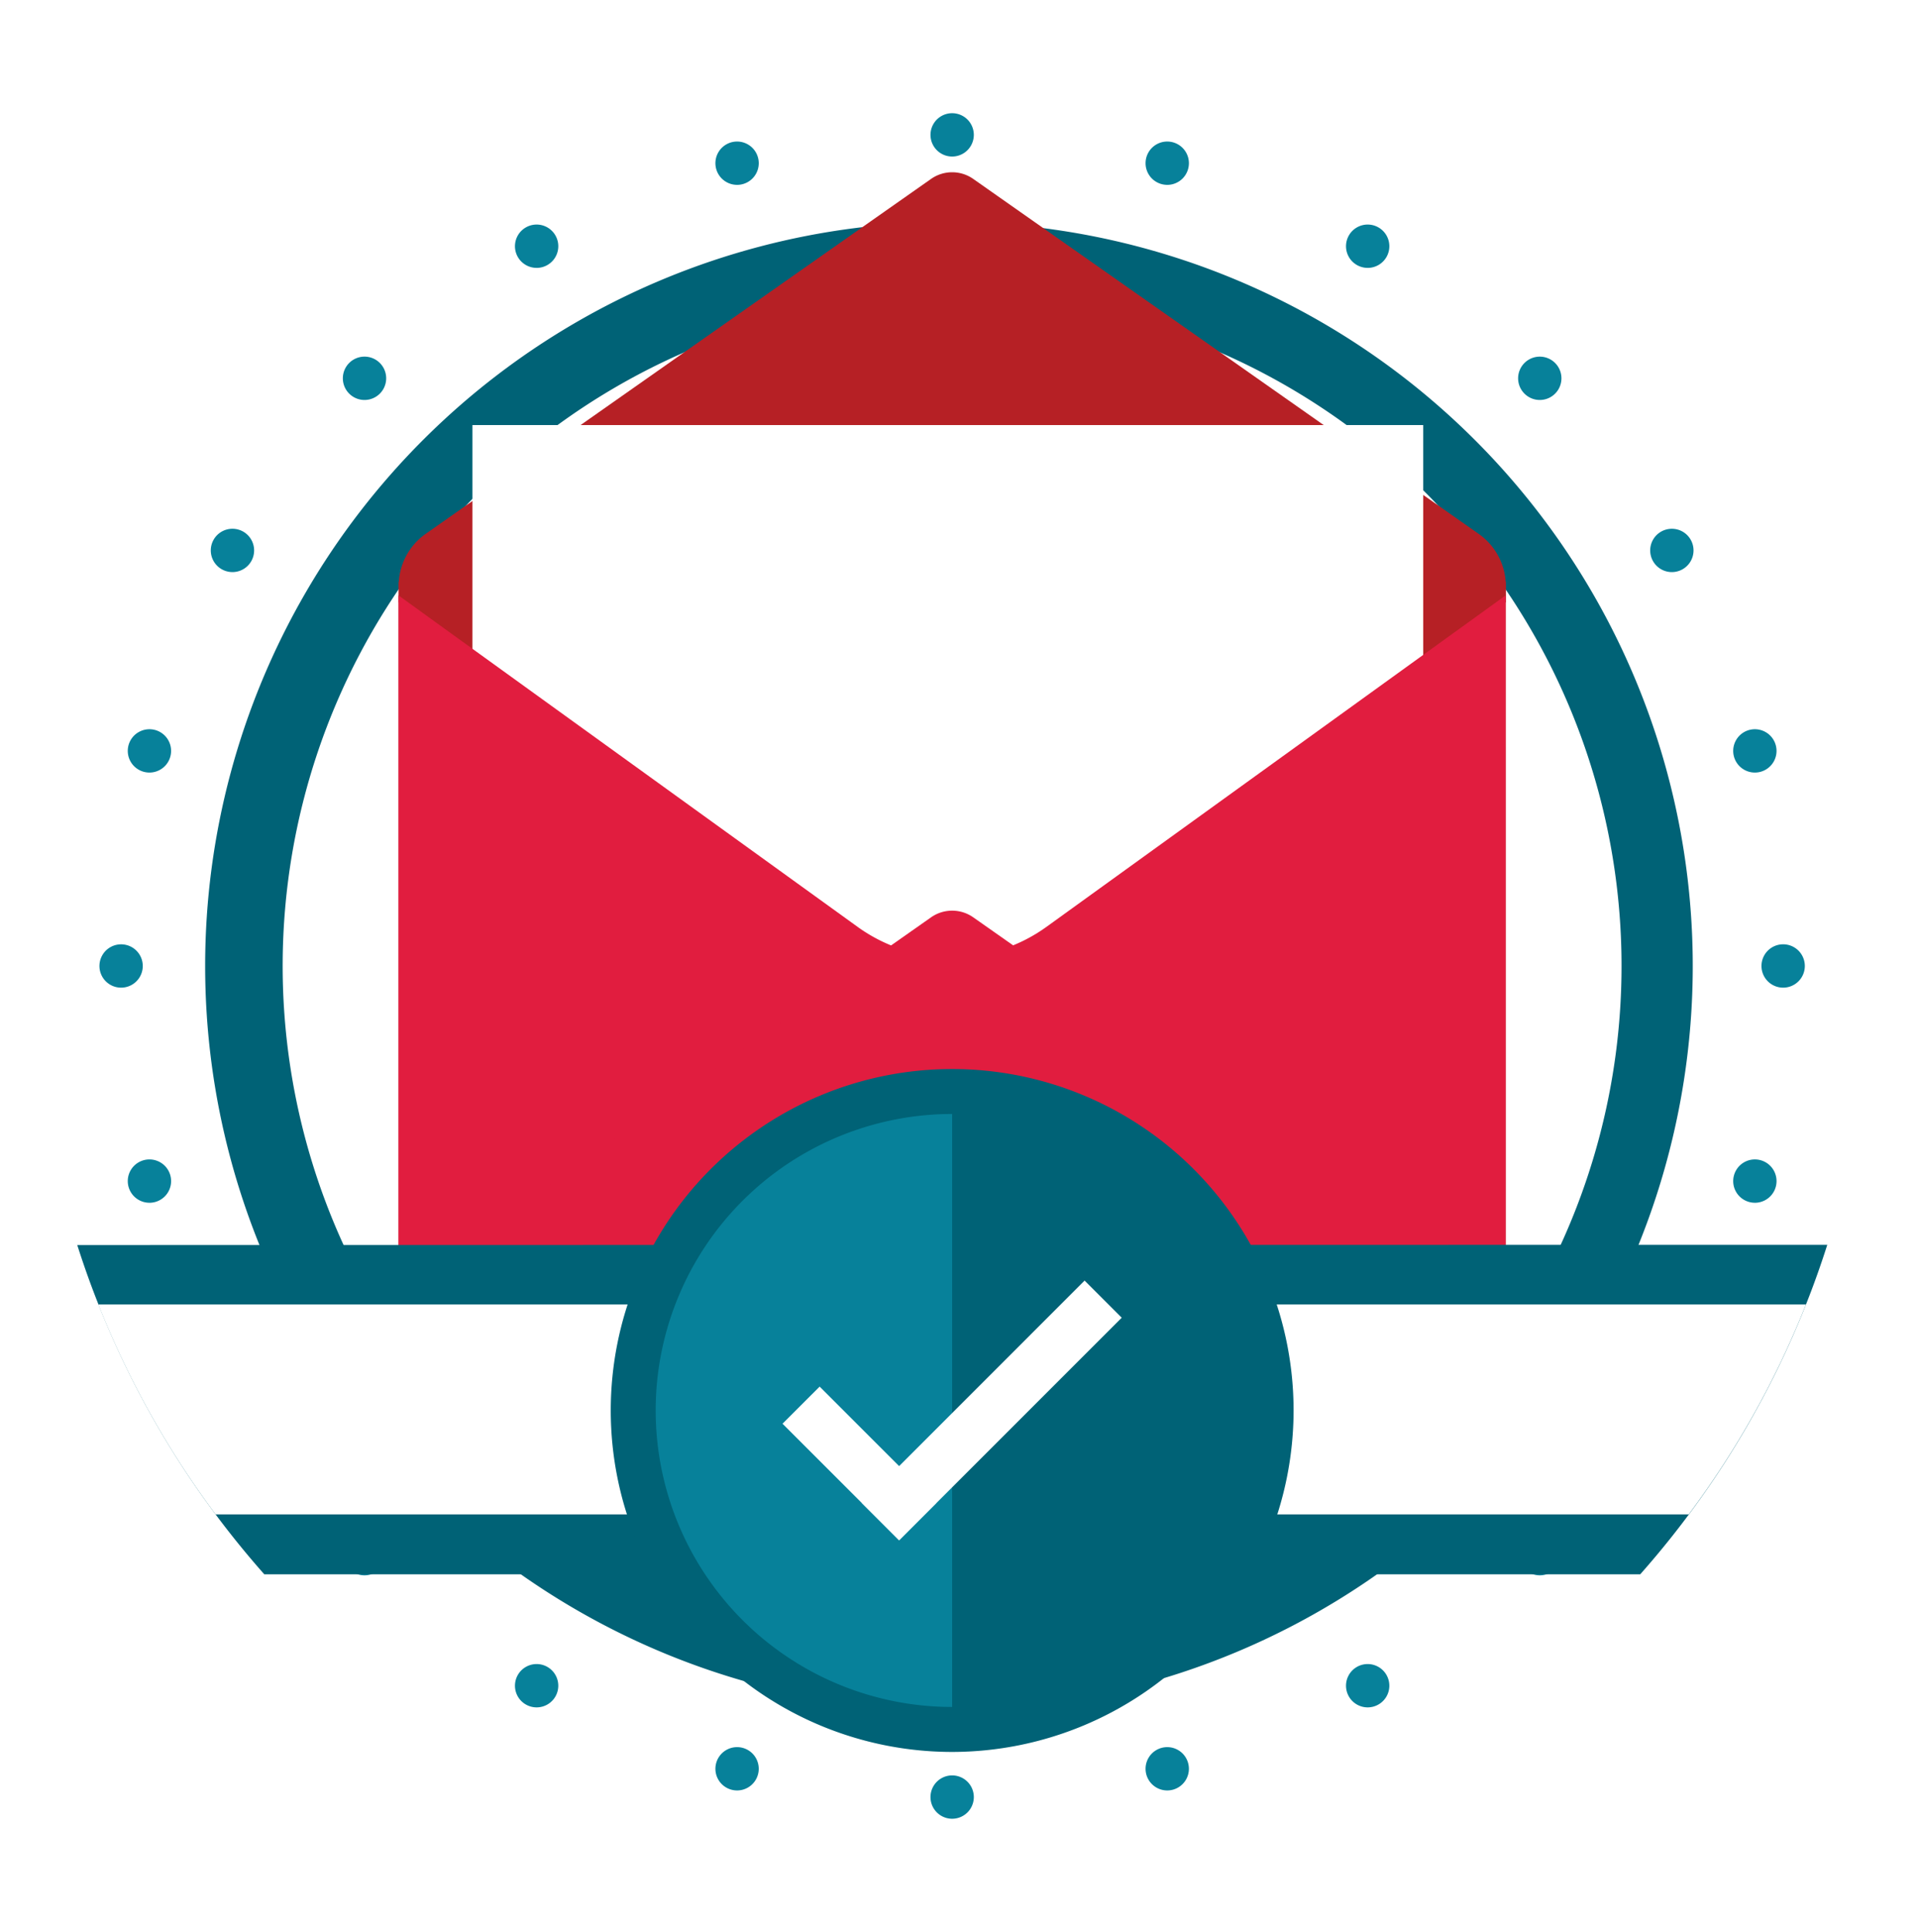 <svg xmlns="http://www.w3.org/2000/svg" width="139" height="140" fill="none" viewBox="0 0 139 140"><g clip-path="url(#a)"><g filter="url(#b)"><path fill="#fff" d="M69.004 136.547c36.753 0 66.547-29.794 66.547-66.547S105.757 3.453 69.004 3.453 2.457 33.247 2.457 70s29.794 66.547 66.547 66.547"/></g><path fill="#006276" d="M69.004 16.097a53.904 53.904 0 1 0 0 107.807 53.904 53.904 0 0 0 0-107.807m0 102.414a48.51 48.51 0 0 1-44.825-29.947 48.515 48.515 0 1 1 44.825 29.947"/><path fill="#07819A" d="M69.004 11.343a1.57 1.57 0 1 0 0-3.14 1.57 1.57 0 0 0 0 3.14m-15.587 2.054a1.57 1.57 0 1 0 0-3.141 1.57 1.57 0 0 0 0 3.14M38.89 19.413a1.57 1.57 0 1 0 0-3.141 1.57 1.57 0 0 0 0 3.14m-12.473 9.572a1.57 1.57 0 1 0 0-3.141 1.57 1.57 0 0 0 0 3.141m-9.571 12.473a1.57 1.57 0 1 0 0-3.141 1.57 1.57 0 0 0 0 3.14M10.83 55.983a1.57 1.57 0 1 0 0-3.14 1.57 1.57 0 0 0 0 3.14M8.777 71.57a1.57 1.57 0 1 0 0-3.14 1.57 1.57 0 0 0 0 3.14m2.053 15.588a1.57 1.57 0 1 0 0-3.141 1.57 1.57 0 0 0 0 3.14m6.016 14.527a1.57 1.57 0 1 0 0-3.14 1.57 1.57 0 0 0 0 3.14m9.571 12.473a1.57 1.57 0 1 0 0-3.141 1.57 1.57 0 0 0 0 3.141m12.473 9.567a1.57 1.57 0 1 0 0-3.14 1.57 1.57 0 0 0 0 3.14m14.527 6.02a1.57 1.57 0 1 0 0-3.14 1.57 1.57 0 0 0 0 3.14m15.587 2.05a1.57 1.57 0 1 0 0-3.141 1.57 1.57 0 0 0 0 3.141m15.587-2.05a1.57 1.57 0 1 0 0-3.14 1.57 1.57 0 0 0 0 3.14m14.526-6.02a1.57 1.57 0 1 0 0-3.14 1.57 1.57 0 0 0 0 3.14m12.473-9.567a1.57 1.57 0 1 0 0-3.141 1.57 1.57 0 0 0 0 3.141m9.572-12.473a1.57 1.57 0 1 0 0-3.14 1.57 1.57 0 0 0 0 3.14m6.015-14.526a1.57 1.57 0 1 0 .001-3.141 1.57 1.57 0 0 0-.001 3.14m2.05-15.587a1.571 1.571 0 1 0 0-3.142 1.571 1.571 0 0 0 0 3.142m-2.05-15.587a1.57 1.57 0 1 0 .001-3.14 1.57 1.57 0 0 0-.001 3.14m-6.015-14.526a1.57 1.57 0 1 0 0-3.14 1.57 1.57 0 0 0 0 3.14m-9.572-12.473a1.57 1.57 0 1 0 0-3.14 1.57 1.57 0 0 0 0 3.14m-12.473-9.571a1.57 1.57 0 1 0 0-3.141 1.57 1.57 0 0 0 0 3.14m-14.526-6.015a1.57 1.57 0 1 0 0-3.141 1.57 1.57 0 0 0 0 3.14"/><path fill="#B62025" d="M107.152 38.681 70.54 12.971a2.66 2.66 0 0 0-3.073 0l-36.612 25.71a4.61 4.61 0 0 0-1.962 3.776v1.202h80.237v-1.202a4.62 4.62 0 0 0-1.978-3.776"/><g filter="url(#c)"><path fill="#B62025" d="M109.115 43.145H28.893v54.512h80.222z"/></g><g filter="url(#d)"><path fill="#fff" d="M103.144 30.802H34.236v66.851h68.908z"/></g><path fill="#E11D3F" d="M109.115 97.657H28.878V43.145L62.15 67.163a11.67 11.67 0 0 0 6.845 2.21 11.7 11.7 0 0 0 6.845-2.21l33.274-24.018z"/><g filter="url(#e)"><path fill="#E11D3F" d="M107.152 93.193 70.54 67.479a2.66 2.66 0 0 0-3.073 0L30.856 93.193a4.61 4.61 0 0 0-1.962 3.776v.688h80.237v-.688a4.62 4.62 0 0 0-1.978-3.776"/></g><path fill="#006276" d="M132.425 90.204a66.4 66.4 0 0 1-13.556 23.877H19.154A66.4 66.4 0 0 1 5.598 90.219z"/><path fill="#fff" d="M130.881 94.527a66.4 66.4 0 0 1-8.495 15.211H15.622a66.4 66.4 0 0 1-8.496-15.21z"/><path fill="#006276" d="M69.004 126.953a24.743 24.743 0 1 1 24.744-24.744 24.77 24.77 0 0 1-24.744 24.744"/><path fill="#07819A" d="M69.004 80.724v42.97A21.487 21.487 0 0 1 53.81 87.016a21.5 21.5 0 0 1 15.193-6.292"/><path fill="#fff" d="m81.293 95.487-2.69-2.69-16.133 16.134 2.69 2.689z"/><path fill="#fff" d="m59.4 100.48-2.69 2.689 8.45 8.449 2.688-2.689z"/></g><defs><filter id="b" width="145.094" height="145.094" x="-3.543" y="-2.547" color-interpolation-filters="sRGB" filterUnits="userSpaceOnUse"><feFlood flood-opacity="0" result="BackgroundImageFix"/><feColorMatrix in="SourceAlpha" result="hardAlpha" values="0 0 0 0 0 0 0 0 0 0 0 0 0 0 0 0 0 0 127 0"/><feOffset/><feGaussianBlur stdDeviation="3"/><feColorMatrix values="0 0 0 0 0.004 0 0 0 0 0.004 0 0 0 0 0.004 0 0 0 0.24 0"/><feBlend in2="BackgroundImageFix" result="effect1_dropShadow_171_919"/><feBlend in="SourceGraphic" in2="effect1_dropShadow_171_919" result="shape"/></filter><filter id="c" width="88.222" height="62.512" x="24.893" y="38.145" color-interpolation-filters="sRGB" filterUnits="userSpaceOnUse"><feFlood flood-opacity="0" result="BackgroundImageFix"/><feColorMatrix in="SourceAlpha" result="hardAlpha" values="0 0 0 0 0 0 0 0 0 0 0 0 0 0 0 0 0 0 127 0"/><feOffset dy="-1"/><feGaussianBlur stdDeviation="2"/><feColorMatrix values="0 0 0 0 0 0 0 0 0 0 0 0 0 0 0 0 0 0 0.25 0"/><feBlend in2="BackgroundImageFix" result="effect1_dropShadow_171_919"/><feBlend in="SourceGraphic" in2="effect1_dropShadow_171_919" result="shape"/></filter><filter id="d" width="84.909" height="82.851" x="26.236" y="22.802" color-interpolation-filters="sRGB" filterUnits="userSpaceOnUse"><feFlood flood-opacity="0" result="BackgroundImageFix"/><feColorMatrix in="SourceAlpha" result="hardAlpha" values="0 0 0 0 0 0 0 0 0 0 0 0 0 0 0 0 0 0 127 0"/><feOffset/><feGaussianBlur stdDeviation="4"/><feColorMatrix values="0 0 0 0 0 0 0 0 0 0 0 0 0 0 0 0 0 0 0.25 0"/><feBlend in2="BackgroundImageFix" result="effect1_dropShadow_171_919"/><feBlend in="SourceGraphic" in2="effect1_dropShadow_171_919" result="shape"/></filter><filter id="e" width="88.237" height="38.666" x="24.893" y="61.991" color-interpolation-filters="sRGB" filterUnits="userSpaceOnUse"><feFlood flood-opacity="0" result="BackgroundImageFix"/><feColorMatrix in="SourceAlpha" result="hardAlpha" values="0 0 0 0 0 0 0 0 0 0 0 0 0 0 0 0 0 0 127 0"/><feOffset dy="-1"/><feGaussianBlur stdDeviation="2"/><feColorMatrix values="0 0 0 0 0 0 0 0 0 0 0 0 0 0 0 0 0 0 0.25 0"/><feBlend in2="BackgroundImageFix" result="effect1_dropShadow_171_919"/><feBlend in="SourceGraphic" in2="effect1_dropShadow_171_919" result="shape"/></filter><clipPath id="a"><path fill="#fff" d="M-1 0h140v140H-1z"/></clipPath></defs></svg>